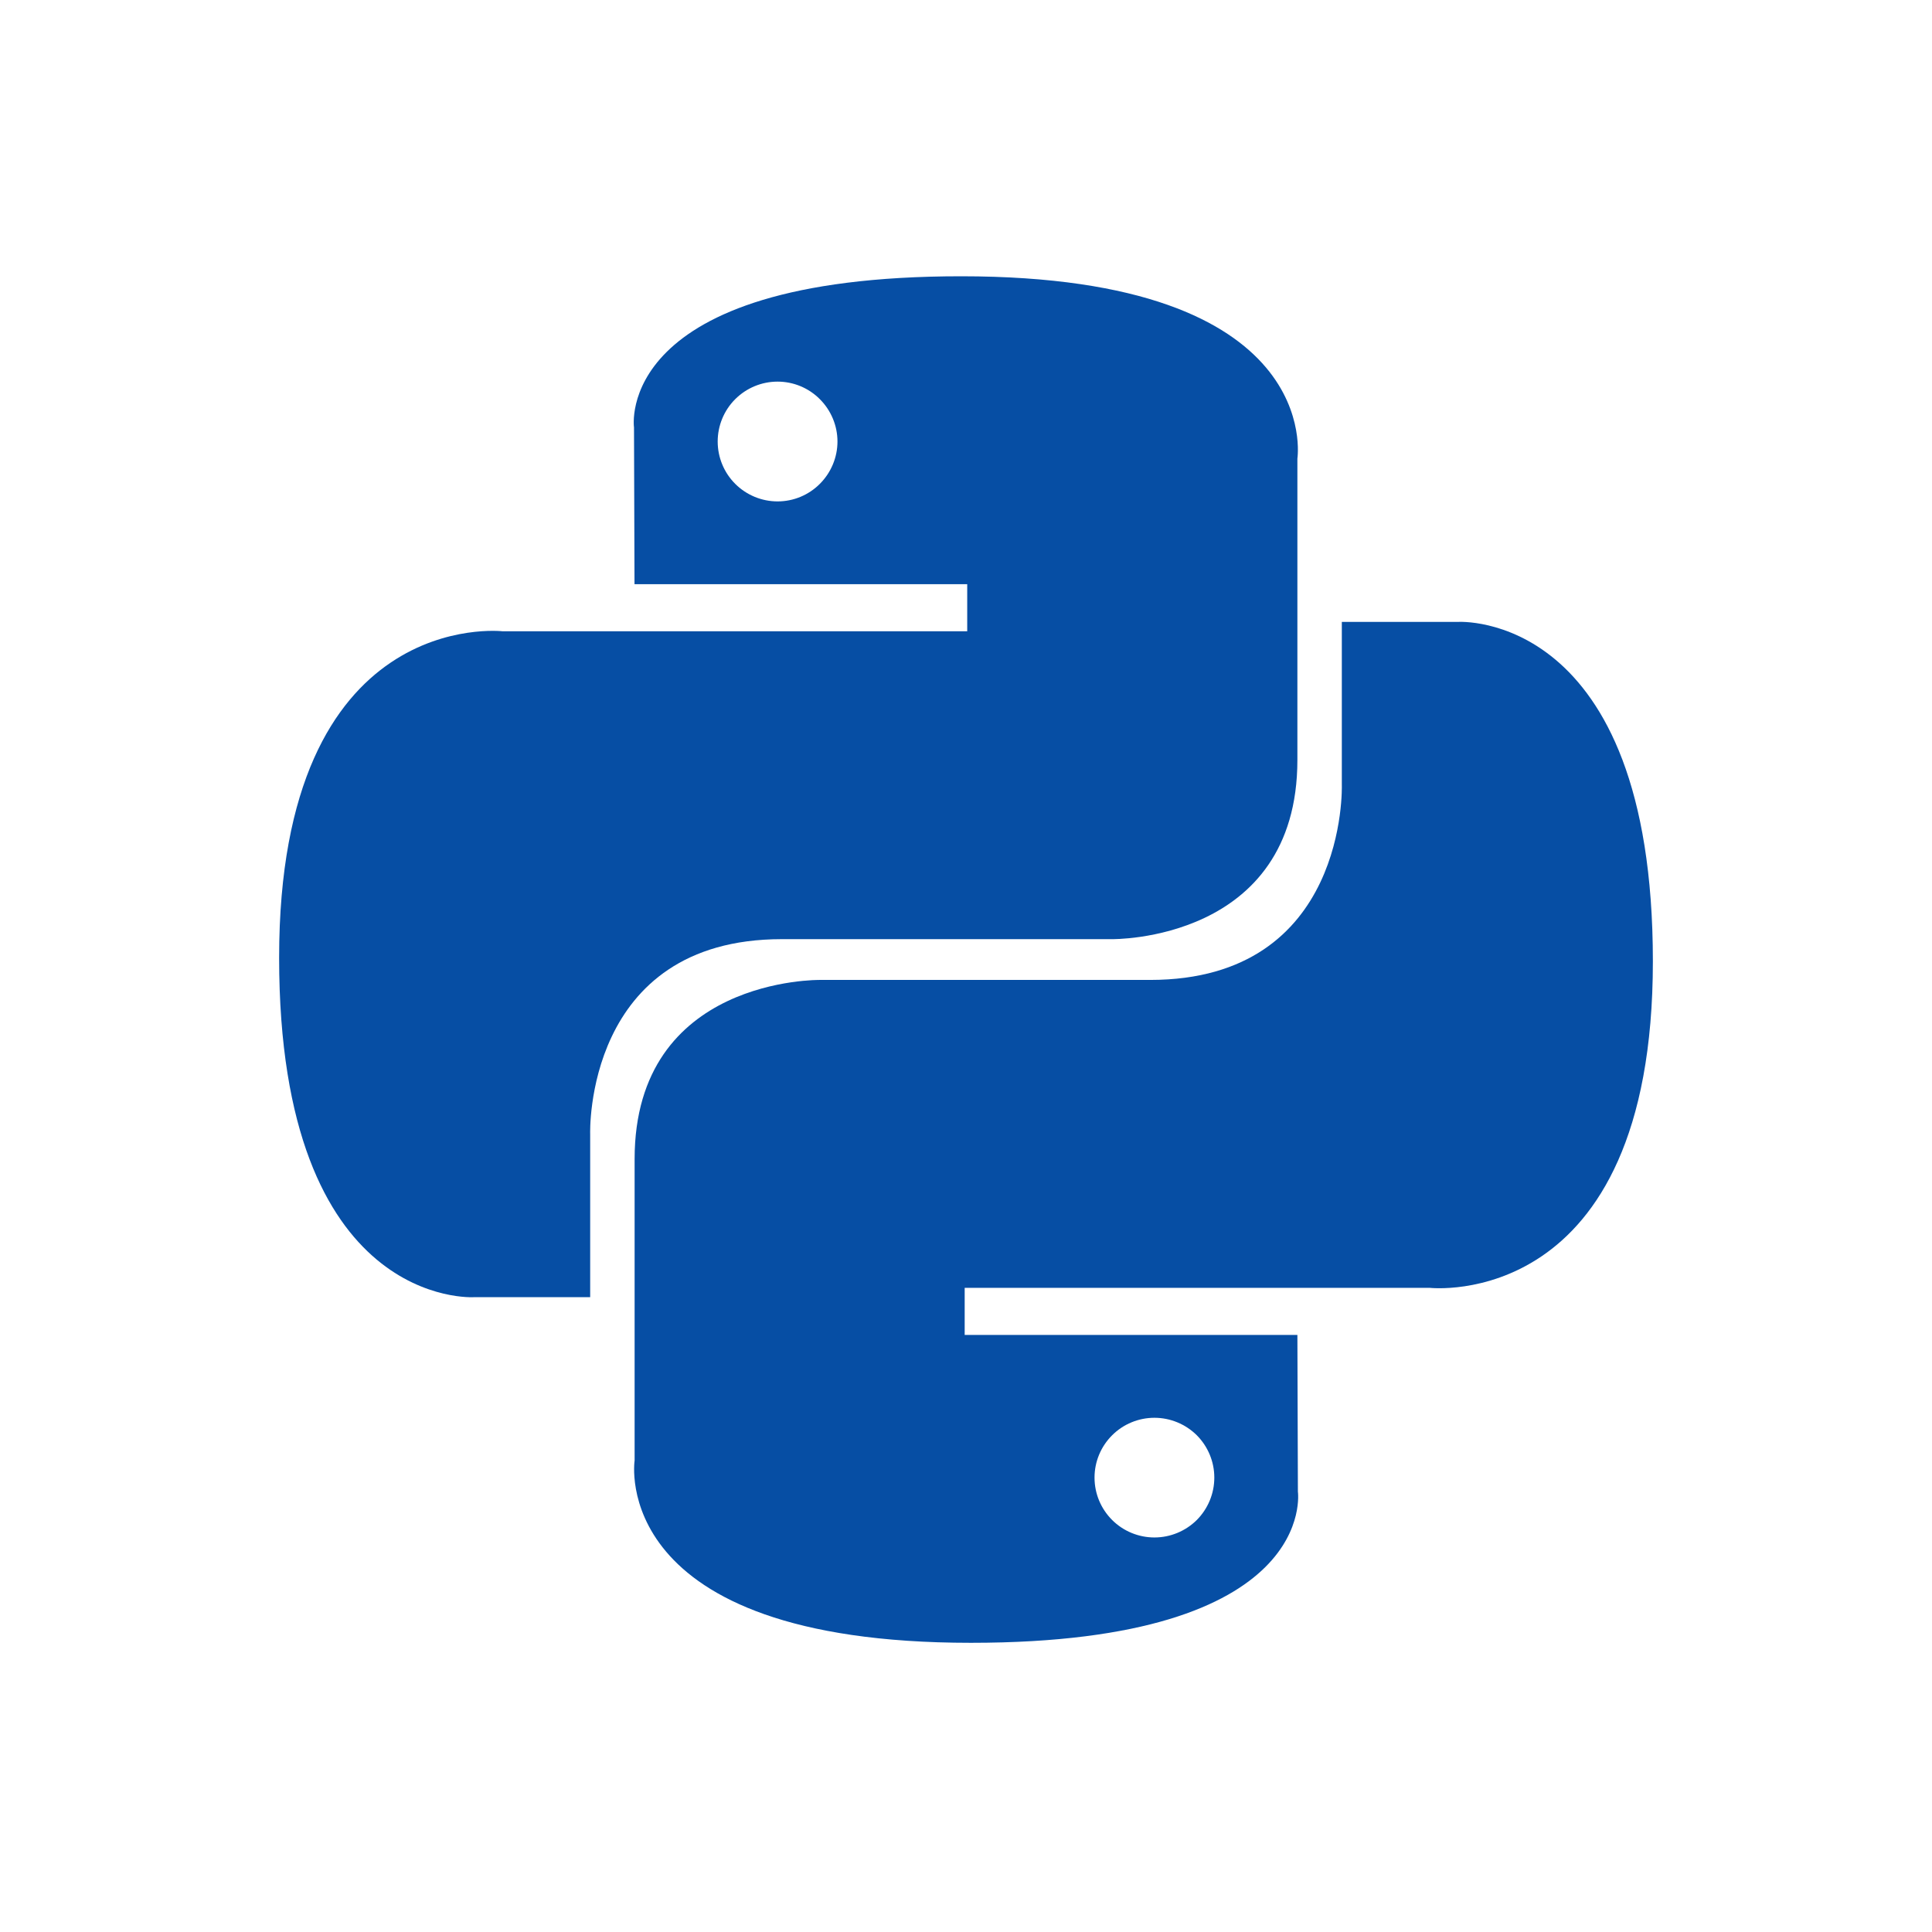 <svg width="19" height="19" viewBox="0 0 19 19" fill="none" xmlns="http://www.w3.org/2000/svg">
<g id="bxl:python">
<path id="Vector" d="M7.689 9.236H10.935C10.935 9.236 12.759 9.265 12.759 7.473V4.51C12.759 4.51 13.036 2.717 9.452 2.717C6.021 2.717 6.235 4.204 6.235 4.204L6.24 5.745H9.512V6.208H4.94C4.94 6.208 2.745 5.959 2.745 9.419C2.745 12.88 4.661 12.757 4.661 12.757H5.804V11.151C5.804 11.151 5.742 9.236 7.689 9.236ZM7.647 4.931C7.491 4.931 7.341 4.869 7.23 4.758C7.12 4.648 7.058 4.498 7.058 4.342C7.058 4.186 7.12 4.036 7.23 3.926C7.341 3.815 7.491 3.753 7.647 3.753C7.803 3.753 7.953 3.815 8.063 3.926C8.173 4.036 8.236 4.186 8.236 4.342C8.236 4.498 8.173 4.648 8.063 4.758C7.953 4.869 7.803 4.931 7.647 4.931Z" fill="#064EA4"/>
<path id="Vector_2" d="M14.339 6.116H13.196V7.721C13.196 7.721 13.258 9.637 11.311 9.637H8.065C8.065 9.637 6.241 9.607 6.241 11.399V14.363C6.241 14.363 5.965 16.156 9.548 16.156C12.978 16.156 12.764 14.669 12.764 14.669L12.759 13.128H9.487V12.665H14.06C14.06 12.665 16.255 12.914 16.255 9.454C16.255 5.993 14.339 6.116 14.339 6.116ZM11.353 13.943C11.509 13.943 11.659 14.005 11.77 14.115C11.88 14.226 11.942 14.375 11.942 14.531C11.942 14.688 11.88 14.837 11.77 14.948C11.659 15.058 11.509 15.12 11.353 15.12C11.197 15.12 11.047 15.058 10.937 14.948C10.826 14.837 10.764 14.688 10.764 14.531C10.764 14.375 10.826 14.226 10.937 14.115C11.047 14.005 11.197 13.943 11.353 13.943Z" fill="#064EA4"/>
</g>
</svg>
